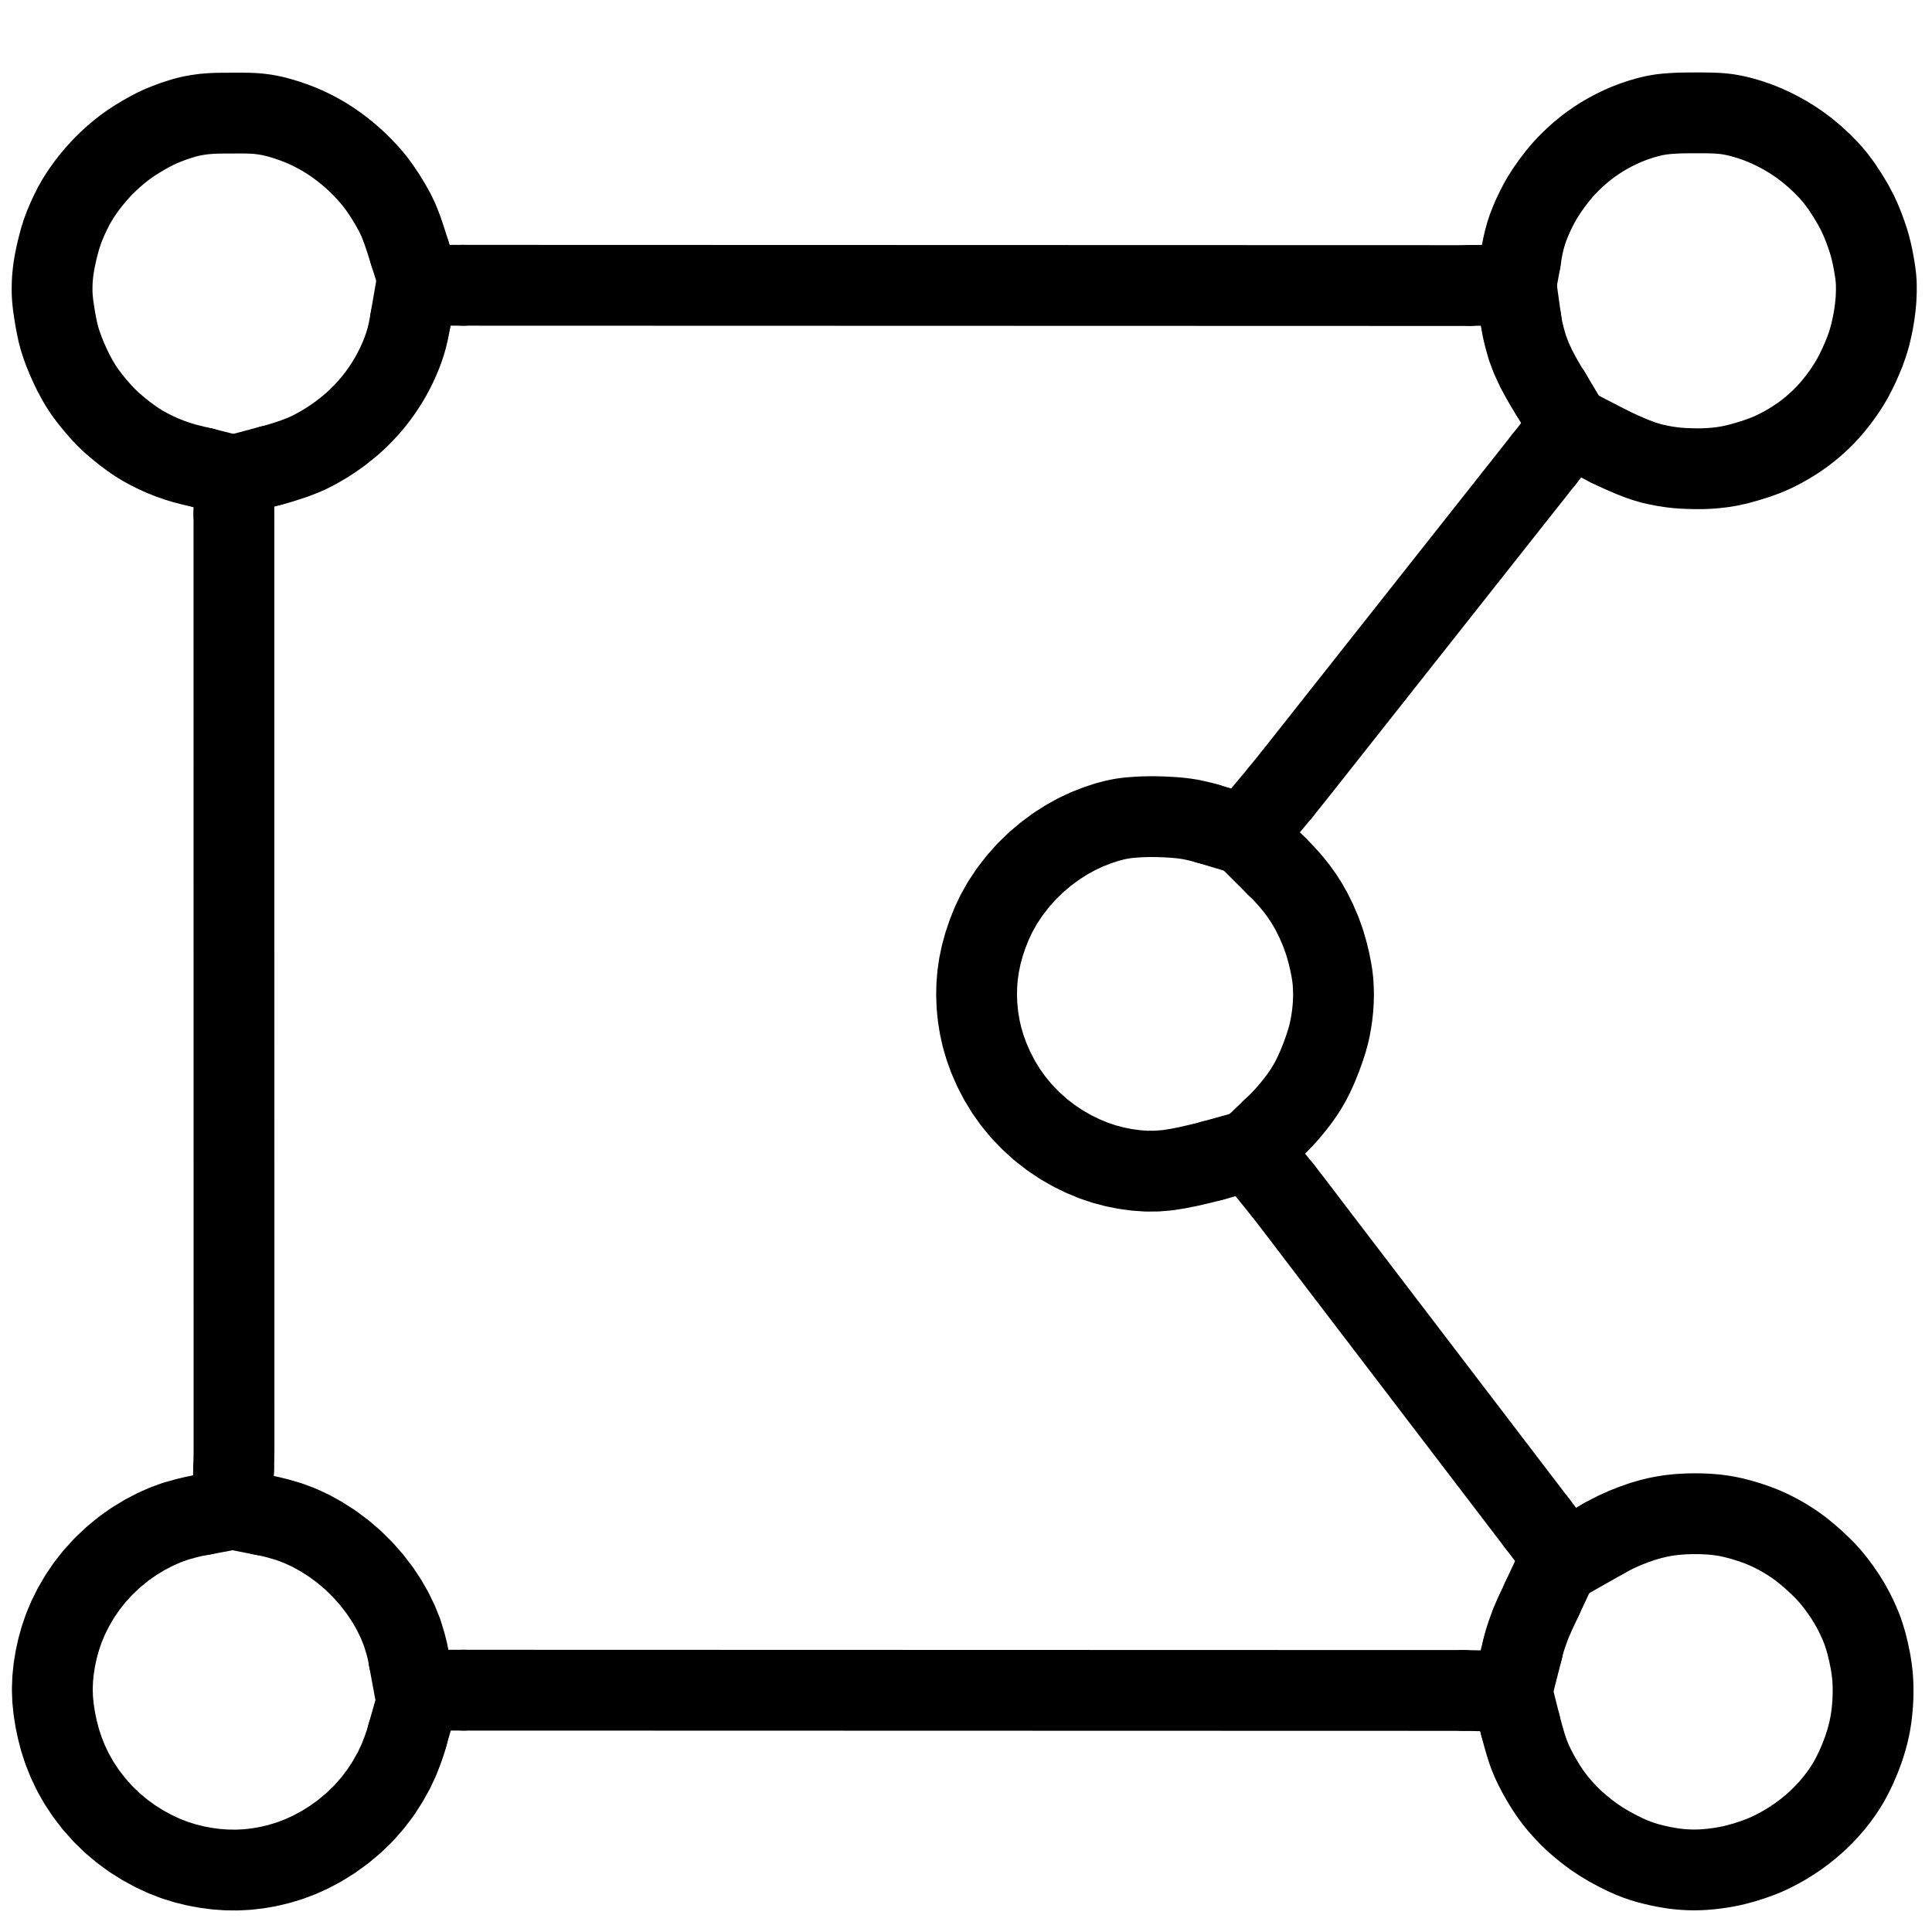 <svg xmlns="http://www.w3.org/2000/svg" viewBox="-25 0 1076 995.65" width="1024" height="1024" class="colorable-icon" overflow="visible"><g id="skeleton-paths" stroke-width="45.0"><path id="path-0-0" d="M821.652 920.309L822.496 923.508L823.453 927.044L824.761 931.544L825.920 935.124L827.085 938.236L828.207 940.894L829.622 943.897L831.420 947.354L833.670 951.344L836.165 955.422L838.467 958.873L840.864 962.100L843.138 964.892L845.904 968.041L848.563 970.845L851.750 973.939L855.098 976.865L858.945 979.987L862.894 982.903L866.951 985.598L871.365 988.231L875.887 990.659L880.187 992.788L883.702 994.348L886.809 995.566L889.564 996.516L892.671 997.467L896.008 998.317L899.680 999.169L903.420 999.884L906.610 1000.411L909.844 1000.802L912.591 1001.039L915.724 1001.212L918.462 1001.265L921.604 1001.202L924.365 1001.055L927.511 1000.779L930.104 1000.491L933.195 1000.056L935.821 999.619L939.157 998.969L942.512 998.160L946.872 996.947L951.321 995.507L955.659 993.931L959.120 992.497L962.355 990.958L965.360 989.401L968.871 987.445L972.420 985.255L976.251 982.712L980.165 979.810L983.877 976.808L987.503 973.578L990.747 970.377L993.646 967.287L996.351 964.116L998.616 961.240L1000.878 958.147L1002.759 955.315L1004.740 952.059L1006.660 948.490L1008.821 944.037L1010.963 939.018L1012.856 933.981L1014.351 929.330L1015.333 925.687L1016.118 922.342L1016.634 919.723L1017.116 916.747L1017.457 914.088L1017.772 910.869L1017.995 908.016L1018.135 904.837L1018.188 902.085L1018.157 899.003L1018.066 896.264L1017.843 893.061L1017.446 889.603L1016.731 885.074L1015.676 879.950L1014.463 874.924L1013.135 870.555L1012.007 867.261L1010.646 863.973L1009.169 860.679L1007.298 856.899L1005.143 853.003L1002.693 849.025L999.916 844.965L997.040 841.120L994.390 837.862L991.635 834.811L988.652 831.851L985.140 828.556L981.488 825.394L978.234 822.749L975.102 820.444L972.321 818.565L969.224 816.633L966.318 814.961L963.196 813.301L960.367 811.911L957.220 810.504L953.725 809.128L949.353 807.621L944.881 806.245L940.501 805.119L937.085 804.372L933.718 803.832L931.061 803.481L928.033 803.191L925.499 803.027L922.410 802.908L919.664 802.871L916.522 802.890L913.784 802.980L910.681 803.159L907.976 803.389L904.823 803.754L901.902 804.207L898.255 804.900L894.382 805.846L889.678 807.211L884.656 808.974L879.774 810.907L875.431 812.866L871.996 814.583L869.661 815.833L868.007 816.770" stroke="black" stroke-width="45" fill="none" stroke-linecap="round" stroke-linejoin="round"></path><path id="path-1-0" d="M822.981 878.367L823.910 874.546L825.282 870.234L827.453 864.243L830.025 858.298L831.998 854.123L833.793 850.284" stroke="black" stroke-width="45" fill="none" stroke-linecap="round" stroke-linejoin="round"></path><path id="path-2-0" d="M121.435 803.607L125.493 804.437L129.905 805.532L136.178 807.376L142.115 809.609L148.204 812.444L154.133 815.739L160.188 819.621L166.010 823.956L171.656 828.760L177.047 834.105L181.964 839.663L186.462 845.501L190.301 851.266L193.694 857.178L196.580 863.132L198.977 869.102L200.859 875.280L201.980 879.705L202.734 883.784" stroke="black" stroke-width="45" fill="none" stroke-linecap="round" stroke-linejoin="round"></path><path id="path-3-0" d="M87.797 803.476L83.539 804.245L78.953 805.326L72.777 807.043L66.961 809.159L61.237 811.707L55.427 814.752L49.642 818.270L43.881 822.325L38.258 826.929L32.805 832.067L27.729 837.596L23.158 843.408L19.190 849.279L15.776 855.193L12.951 860.851L10.572 866.546L8.636 872.180L7.044 877.889L5.827 883.521L4.926 889.115L4.348 894.790L4.130 900.493L4.317 906.252L4.903 911.951L5.803 917.682L6.989 923.345L8.497 929.094L10.392 934.845L12.746 940.761L15.532 946.611L18.894 952.598L22.777 958.479L27.328 964.412L32.267 969.957L37.634 975.177L43.146 979.791L48.895 983.959L54.701 987.597L60.564 990.780L66.350 993.472L72.144 995.721L77.968 997.551L83.840 999.011L89.698 1000.105L95.499 1000.859L101.296 1001.265L107.075 1001.325L112.888 1001.021L118.718 1000.350L124.610 999.314L130.510 997.903L136.364 996.119L142.204 993.917L148.062 991.264L154.127 988.015L160.199 984.229L166.341 979.770L172.126 974.897L177.612 969.569L182.536 963.950L186.953 958.135L190.893 952.047L194.246 946.058L197.124 939.986L199.413 934.072L200.880 929.813L201.902 926.233" stroke="black" stroke-width="45" fill="none" stroke-linecap="round" stroke-linejoin="round"></path><path id="path-4-0" d="M647.422 418.486L644.712 417.708L641.761 417.018L638.386 416.266L635.018 415.739L632.364 415.416L629.264 415.138L626.687 414.968L623.589 414.797L620.862 414.703L617.744 414.646L615.005 414.652L611.908 414.718L609.196 414.823L605.991 415.048L603.233 415.290L599.743 415.760L596.249 416.463L591.495 417.704L586.317 419.412L580.531 421.658L574.872 424.297L569.109 427.467L563.459 431.073L557.642 435.339L552.106 440.016L546.672 445.302L541.756 450.840L537.210 456.749L533.326 462.604L530.004 468.517L527.290 474.235L525 480.006L523.093 485.675L521.506 491.451L520.294 497.231L519.454 502.983L518.996 508.739L518.893 514.404L519.126 520.177L519.699 525.915L520.621 531.673L521.903 537.393L523.606 543.207L525.760 549.132L528.426 555.228L531.579 561.314L535.196 567.290L539.345 573.115L543.967 578.710L549.222 584.156L554.711 589.094L560.522 593.586L566.276 597.413L572.187 600.792L578.114 603.692L584.061 606.146L589.955 608.144L595.822 609.692L601.672 610.858L607.561 611.655L613.420 612.078L619.260 612.053L625.080 611.575L630.912 610.673L636.816 609.501L642.758 608.126L647.024 607.090L650.621 606.137" stroke="black" stroke-width="45" fill="none" stroke-linecap="round" stroke-linejoin="round"></path><path id="path-5-0" d="M683.292 588.899L684.721 587.575L686.679 585.672L689.200 583.095L691.940 580.095L694.311 577.319L696.731 574.318L698.772 571.604L700.874 568.605L702.700 565.758L704.613 562.491L706.503 558.809L708.625 554.181L710.753 548.900L712.600 543.828L714.021 539.376L714.954 536.005L715.738 532.611L716.359 529.134L716.936 525.297L717.349 521.348L717.588 517.567L717.680 513.590L717.578 509.774L717.387 506.427L717.008 503.151L716.462 499.819L715.567 495.310L714.307 490.097L712.625 484.311L710.522 478.461L708.073 472.800L705.520 467.618L702.912 463.027L700.260 458.906L697.368 454.904L694.200 450.955L690.842 447.184L688.225 444.422L685.865 442.115" stroke="black" stroke-width="45" fill="none" stroke-linecap="round" stroke-linejoin="round"></path><path id="path-6-0" d="M232.941 118.707L234.486 118.708L236.682 118.708L239.420 118.709L242.502 118.710L245.241 118.711L248.323 118.712L251.061 118.712L254.143 118.713L256.881 118.714L259.964 118.715L262.702 118.716L265.784 118.717L268.522 118.717L271.604 118.718L274.342 118.719L277.425 118.720L280.163 118.721L283.245 118.722L285.983 118.723L289.065 118.723L291.804 118.724L294.886 118.725L297.624 118.726L300.706 118.727L303.444 118.728L306.526 118.728L309.265 118.729L312.347 118.730L315.085 118.731L318.167 118.732L320.905 118.733L323.987 118.734L326.726 118.734L329.808 118.735L332.546 118.736L335.628 118.737L338.366 118.738L341.449 118.739L344.187 118.739L347.269 118.740L350.007 118.741L353.089 118.742L355.828 118.743L358.910 118.744L361.648 118.744L364.730 118.745L367.468 118.746L370.550 118.747L373.289 118.748L376.371 118.749L379.109 118.749L382.191 118.750L384.929 118.751L388.011 118.752L390.750 118.753L393.832 118.754L396.570 118.755L399.652 118.755L402.390 118.756L405.473 118.757L408.211 118.758L411.293 118.759L414.031 118.760L417.113 118.760L419.851 118.761L422.934 118.762L425.672 118.763L428.754 118.764L431.492 118.765L434.574 118.766L437.313 118.766L440.395 118.767L443.133 118.768L446.215 118.769L448.953 118.770L452.035 118.771L454.774 118.771L457.856 118.772L460.594 118.773L463.676 118.774L466.414 118.775L469.496 118.776L472.235 118.776L475.317 118.777L478.055 118.778L481.137 118.779L483.875 118.780L486.958 118.781L489.696 118.781L492.778 118.782L495.516 118.783L498.598 118.784L501.336 118.785L504.419 118.786L507.157 118.787L510.239 118.787L512.977 118.788L516.059 118.789L518.798 118.790L521.880 118.791L524.618 118.792L527.700 118.792L530.438 118.793L533.520 118.794L536.259 118.795L539.341 118.796L542.079 118.797L545.161 118.798L547.899 118.798L550.981 118.799L553.720 118.800L556.802 118.801L559.540 118.802L562.622 118.803L565.360 118.803L568.443 118.804L571.181 118.805L574.263 118.806L577.001 118.807L580.083 118.808L582.822 118.808L585.904 118.809L588.642 118.810L591.724 118.811L594.462 118.812L597.544 118.813L600.283 118.813L603.365 118.814L606.103 118.815L609.185 118.816L611.923 118.817L615.005 118.818L617.744 118.818L620.826 118.819L623.564 118.820L626.646 118.821L629.384 118.822L632.467 118.823L635.205 118.824L638.287 118.824L641.025 118.825L644.107 118.826L646.845 118.827L649.928 118.828L652.666 118.829L655.748 118.829L658.486 118.830L661.568 118.831L664.307 118.832L667.389 118.833L670.127 118.834L673.209 118.835L675.947 118.835L679.029 118.836L681.768 118.837L684.850 118.838L687.588 118.839L690.670 118.840L693.408 118.840L696.490 118.841L699.229 118.842L702.311 118.843L705.049 118.844L708.131 118.845L710.869 118.845L713.952 118.846L716.690 118.847L719.772 118.848L722.510 118.849L725.592 118.850L728.331 118.850L731.413 118.851L734.151 118.852L737.233 118.853L739.971 118.854L743.053 118.855L745.792 118.856L748.874 118.856L751.612 118.857L754.694 118.858L757.432 118.859L760.514 118.860L763.253 118.861L766.335 118.861L769.073 118.862L772.155 118.863L774.893 118.864L777.976 118.865L780.714 118.866L783.796 118.867L786.534 118.867L789.616 118.855L791.582 118.843L793.559 118.814" stroke="black" stroke-width="45" fill="none" stroke-linecap="round" stroke-linejoin="round"></path><path id="path-7-0" d="M822.137 138.398L822.843 142.625L823.888 147.160L825.638 153.403L827.848 159.266L830.622 165.259L833.842 171.190L836.416 175.639L838.710 179.256" stroke="black" stroke-width="45" fill="none" stroke-linecap="round" stroke-linejoin="round"></path><path id="path-8-0" d="M688.200 401.111L691.204 397.397L694.553 393.203L699.356 387.170L703.997 381.303L708.673 375.386L713.251 369.594L717.810 363.823L722.476 357.919L727.104 352.061L731.779 346.146L736.355 340.356L740.917 334.583L745.583 328.678L750.211 322.820L754.885 316.906L759.459 311.119L764.023 305.343L768.690 299.437L773.319 293.579L777.991 287.667L782.563 281.881L787.129 276.104L791.797 270.195L796.426 264.338L801.097 258.427L805.668 252.644L810.235 246.864L814.904 240.954L819.533 235.097L824.203 229.187L828.775 223.402L832.043 219.265L834.870 215.686" stroke="black" stroke-width="45" fill="none" stroke-linecap="round" stroke-linejoin="round"></path><path id="path-9-0" d="M689.160 622.427L691.903 625.951L695.180 630.199L699.583 635.953L703.993 641.745L708.355 647.481L712.824 653.340L717.297 659.199L721.768 665.055L726.247 670.922L730.720 676.781L735.191 682.638L739.670 688.504L744.142 694.363L748.614 700.220L753.093 706.087L757.565 711.945L762.037 717.802L766.516 723.669L770.988 729.527L775.460 735.384L779.939 741.251L784.411 747.109L788.882 752.967L793.365 758.839L797.747 764.578L802.163 770.363L806.541 776.097L811.020 781.964L815.494 787.825L820.060 793.805L824.702 799.885L828.084 804.316L830.907 808.013" stroke="black" stroke-width="45" fill="none" stroke-linecap="round" stroke-linejoin="round"></path><path id="path-10-0" d="M233.278 901.147L236.800 901.148L240.961 901.149L246.782 901.151L252.602 901.153L258.422 901.154L264.243 901.156L270.063 901.157L275.884 901.159L281.704 901.161L287.524 901.162L293.345 901.164L299.165 901.165L304.985 901.167L310.806 901.169L316.626 901.170L322.446 901.172L328.267 901.173L334.087 901.175L339.907 901.177L345.728 901.178L351.548 901.180L357.369 901.181L363.189 901.183L369.009 901.185L374.830 901.186L380.650 901.188L386.470 901.189L392.291 901.191L398.111 901.193L403.931 901.194L409.752 901.196L415.572 901.197L421.393 901.199L427.213 901.201L433.033 901.202L438.854 901.204L444.674 901.205L450.494 901.207L456.315 901.209L462.135 901.210L467.955 901.212L473.776 901.213L479.596 901.215L485.416 901.217L491.237 901.218L497.057 901.220L502.878 901.221L508.698 901.223L514.518 901.225L520.339 901.226L526.159 901.228L531.979 901.230L537.800 901.231L543.620 901.233L549.440 901.234L555.261 901.236L561.081 901.238L566.902 901.239L572.722 901.241L578.542 901.242L584.363 901.244L590.183 901.246L596.003 901.247L601.824 901.249L607.644 901.250L613.464 901.252L619.285 901.254L625.105 901.255L630.925 901.257L636.746 901.258L642.566 901.260L648.387 901.262L654.207 901.263L660.027 901.265L665.848 901.266L671.668 901.268L677.488 901.270L683.309 901.271L689.129 901.273L694.949 901.274L700.770 901.276L706.590 901.278L712.410 901.279L718.231 901.281L724.051 901.282L729.872 901.284L735.692 901.286L741.512 901.287L747.333 901.289L753.153 901.290L758.973 901.292L764.794 901.294L770.614 901.295L776.434 901.297L782.255 901.298L786.416 901.299L789.939 901.299" stroke="black" stroke-width="45" fill="none" stroke-linecap="round" stroke-linejoin="round"></path><path id="path-11-0" d="M105.098 777.980L105.170 776.002L105.227 774.037L105.292 770.955L105.319 768.217L105.329 765.134L105.328 762.396L105.328 759.314L105.328 756.576L105.328 753.494L105.327 750.755L105.327 747.673L105.327 744.935L105.327 741.853L105.327 739.115L105.326 736.033L105.326 733.294L105.326 730.212L105.326 727.474L105.325 724.392L105.325 721.654L105.325 718.572L105.325 715.833L105.325 712.751L105.324 710.013L105.324 706.931L105.324 704.193L105.324 701.110L105.323 698.372L105.323 695.290L105.323 692.552L105.323 689.470L105.323 686.731L105.322 683.649L105.322 680.911L105.322 677.829L105.322 675.091L105.321 672.009L105.321 669.270L105.321 666.188L105.321 663.450L105.321 660.368L105.320 657.630L105.320 654.548L105.320 651.809L105.320 648.727L105.319 645.989L105.319 642.907L105.319 640.169L105.319 637.086L105.319 634.348L105.318 631.266L105.318 628.528L105.318 625.446L105.318 622.708L105.317 619.625L105.317 616.887L105.317 613.805L105.317 611.067L105.317 607.985L105.316 605.246L105.316 602.164L105.316 599.426L105.316 596.344L105.315 593.606L105.315 590.524L105.315 587.785L105.315 584.703L105.315 581.965L105.314 578.883L105.314 576.145L105.314 573.063L105.314 570.324L105.313 567.242L105.313 564.504L105.313 561.422L105.313 558.684L105.313 555.601L105.312 552.863L105.312 549.781L105.312 547.043L105.312 543.961L105.311 541.223L105.311 538.140L105.311 535.402L105.311 532.320L105.311 529.582L105.310 526.500L105.310 523.761L105.310 520.679L105.310 517.941L105.309 514.859L105.309 512.121L105.309 509.039L105.309 506.300L105.309 503.218L105.308 500.480L105.308 497.398L105.308 494.660L105.308 491.578L105.308 488.839L105.307 485.757L105.307 483.019L105.307 479.937L105.307 477.199L105.306 474.116L105.306 471.378L105.306 468.296L105.306 465.558L105.306 462.476L105.305 459.737L105.305 456.655L105.305 453.917L105.305 450.835L105.304 448.097L105.304 445.015L105.304 442.276L105.304 439.194L105.304 436.456L105.303 433.374L105.303 430.636L105.303 427.554L105.303 424.815L105.302 421.733L105.302 418.995L105.302 415.913L105.302 413.175L105.302 410.092L105.301 407.354L105.301 404.272L105.301 401.534L105.301 398.452L105.300 395.714L105.300 392.631L105.300 389.893L105.300 386.811L105.300 384.073L105.299 380.991L105.299 378.252L105.299 375.170L105.299 372.432L105.298 369.350L105.298 366.612L105.298 363.530L105.298 360.791L105.298 357.709L105.297 354.971L105.297 351.889L105.297 349.151L105.297 346.069L105.296 343.330L105.296 340.248L105.296 337.510L105.296 334.428L105.296 331.690L105.295 328.607L105.295 325.869L105.295 322.787L105.295 320.049L105.294 316.967L105.294 314.228L105.294 311.146L105.294 308.408L105.294 305.326L105.293 302.588L105.293 299.506L105.293 296.767L105.293 293.685L105.292 290.947L105.292 287.865L105.292 285.127L105.292 282.045L105.292 279.306L105.291 276.224L105.291 273.486L105.291 270.404L105.291 267.666L105.290 264.583L105.290 261.845L105.290 258.763L105.290 256.025L105.290 252.943L105.289 250.205L105.289 248.009L105.289 246.464" stroke="black" stroke-width="45" fill="none" stroke-linecap="round" stroke-linejoin="round"></path><path id="path-12-0" d="M125.924 219.162L129.523 218.209L133.607 216.949L138.863 215.220L143.340 213.502L146.854 211.966L150.187 210.275L153.238 208.588L156.782 206.488L160.214 204.253L163.988 201.609L167.764 198.679L171.194 195.832L174.546 192.745L177.332 189.944L180.234 186.796L182.638 183.992L185.111 180.842L187.174 178.023L189.329 174.815L191.017 172.161L192.851 169.009L194.343 166.217L196.021 162.832L197.362 159.851L198.692 156.660L199.735 153.837L200.740 150.804L201.549 147.955L202.297 144.880L202.889 141.966L203.303 139.744L203.605 137.996" stroke="black" stroke-width="45" fill="none" stroke-linecap="round" stroke-linejoin="round"></path><path id="path-13-0" d="M821.806 104.870L822.107 102.784L822.552 100.032L823.177 96.709L824.014 93.174L824.853 90.149L825.953 86.801L827.209 83.549L828.824 79.812L830.597 76.142L832.322 72.789L834.265 69.435L836.518 65.941L839.263 62.004L842.175 58.194L844.804 55.007L847.348 52.209L849.642 49.866L852.319 47.317L854.991 44.952L858.094 42.410L860.947 40.234L864.174 37.995L867.005 36.169L870.308 34.229L873.401 32.566L877.073 30.748L880.808 29.101L884.853 27.535L888.931 26.174L892.890 25.034L896.498 24.169L900.032 23.572L903.582 23.173L907.318 22.916L910.579 22.772L913.784 22.713L916.522 22.688L919.604 22.675L922.342 22.678L925.425 22.704L928.163 22.750L931.271 22.882L933.984 23.073L937.153 23.437L940.436 24.022L944.692 25.006L949.140 26.303L953.690 27.848L957.799 29.498L961.763 31.278L965.645 33.225L969.523 35.384L973.413 37.758L977.406 40.459L981.395 43.451L985.713 47.084L989.827 50.894L993.788 54.944L997.195 58.924L1000.640 63.564L1003.992 68.665L1007.079 73.818L1009.543 78.489L1011.414 82.594L1013 86.515L1014.357 90.233L1015.469 93.511L1016.418 96.727L1017.138 99.569L1017.873 102.804L1018.405 105.578L1018.960 108.727L1019.370 111.354L1019.763 114.534L1019.995 117.915L1020 122.280L1019.814 126.691L1019.398 131.134L1018.875 135.057L1018.188 139.124L1017.370 143.040L1016.545 146.557L1015.583 149.874L1014.734 152.491L1013.590 155.677L1012.312 158.799L1010.580 162.817L1008.703 166.700L1006.837 170.317L1004.918 173.593L1003.084 176.473L1000.897 179.638L998.729 182.567L996.205 185.747L993.865 188.485L991.162 191.385L988.539 193.958L985.456 196.764L982.616 199.141L979.554 201.511L976.791 203.461L973.736 205.467L970.855 207.213L967.656 209.012L964.795 210.510L961.584 212.049L958.146 213.478L953.542 215.167L948.207 216.835L942.985 218.294L938.273 219.336L934.402 219.977L930.546 220.427L926.875 220.711L923.582 220.860L920.402 220.885L917.664 220.845L914.535 220.750L911.792 220.622L908.558 220.365L905.357 219.978L901.591 219.399L897.906 218.660L894.542 217.883L891.228 216.907L887.729 215.710L883.310 213.976L878.297 211.795L874.391 210.019L871.044 208.389" stroke="black" stroke-width="45" fill="none" stroke-linecap="round" stroke-linejoin="round"></path><path id="path-14-0" d="M88.524 220.528L86.360 219.976L84.332 219.535L80.947 218.724L77.598 217.848L73.596 216.630L69.540 215.200L65.469 213.568L61.504 211.777L57.720 209.861L54.356 208.019L50.983 205.921L47.661 203.608L43.991 200.867L40.431 197.978L37.271 195.269L34.129 192.273L31.121 189.079L27.864 185.353L24.865 181.598L22.349 178.249L20.075 174.842L18.021 171.359L15.903 167.423L14.006 163.512L12.335 159.775L10.793 156.011L9.401 152.220L8.281 148.802L7.373 145.453L6.656 142.117L5.861 137.942L5.153 133.624L4.551 129.437L4.203 126.101L4.026 122.955L4 120.217L4.075 117.134L4.246 114.396L4.550 111.322L4.916 108.658L5.435 105.583L6.023 102.679L6.777 99.239L7.647 95.831L8.551 92.494L9.648 89.096L10.901 85.729L12.479 81.942L14.202 78.245L15.882 74.885L17.665 71.717L19.374 68.929L21.452 65.841L23.545 62.952L26.001 59.808L28.290 57.078L30.748 54.337L33.015 51.969L35.650 49.391L38.284 46.987L41.342 44.395L44.155 42.170L47.373 39.845L50.745 37.643L54.513 35.345L58.216 33.260L61.358 31.612L64.626 30.094L67.940 28.752L71.664 27.343L75.371 26.141L78.568 25.185L81.937 24.395L85.169 23.814L88.868 23.317L92.501 23.035L95.748 22.886L98.934 22.844L101.672 22.832L104.754 22.819L107.492 22.807L110.634 22.811L113.380 22.848L116.559 22.985L119.228 23.208L122.390 23.607L125.018 24.067L128.183 24.750L131.299 25.609L135.012 26.744L138.723 28.036L142.067 29.307L145.214 30.658L148.038 31.995L151.165 33.596L154.088 35.212L157.207 37.083L160.023 38.912L163.119 41.094L165.997 43.271L169.131 45.815L171.846 48.177L174.606 50.755L176.988 53.136L179.484 55.776L181.715 58.293L184.157 61.282L186.701 64.758L189.642 69.168L192.465 73.798L194.974 78.352L196.990 82.580L198.861 87.361L200.699 92.685L202.052 96.999L203.174 100.539" stroke="black" stroke-width="45" fill="none" stroke-linecap="round" stroke-linejoin="round"></path><path id="path-extension-1" d="M868.007 816.770L846.776 828.798" stroke="black" stroke-width="45" fill="none" stroke-linecap="round" stroke-linejoin="round"></path><path id="path-extension-2" d="M833.793 850.284L842.781 831.061" stroke="black" stroke-width="45" fill="none" stroke-linecap="round" stroke-linejoin="round"></path><path id="path-extension-3" d="M202.734 883.784L205.942 901.140" stroke="black" stroke-width="45" fill="none" stroke-linecap="round" stroke-linejoin="round"></path><path id="path-extension-4" d="M201.902 926.233L207.170 907.783" stroke="black" stroke-width="45" fill="none" stroke-linecap="round" stroke-linejoin="round"></path><path id="path-extension-5" d="M232.941 118.707L208.932 118.700" stroke="black" stroke-width="45" fill="none" stroke-linecap="round" stroke-linejoin="round"></path><path id="path-extension-6" d="M830.907 808.013L844.955 826.413" stroke="black" stroke-width="45" fill="none" stroke-linecap="round" stroke-linejoin="round"></path><path id="path-extension-7" d="M233.278 901.147L209.066 901.141" stroke="black" stroke-width="45" fill="none" stroke-linecap="round" stroke-linejoin="round"></path><path id="path-extension-8" d="M203.605 137.996L206.934 118.700" stroke="black" stroke-width="45" fill="none" stroke-linecap="round" stroke-linejoin="round"></path><path id="path-extension-9" d="M203.174 100.539L207.638 114.618" stroke="black" stroke-width="45" fill="none" stroke-linecap="round" stroke-linejoin="round"></path><path id="path-connection-1" d="M821.652 920.309L817.021 901.805" stroke="black" stroke-width="45" fill="none" stroke-linecap="round" stroke-linejoin="round"></path><path id="path-connection-2" d="M822.981 878.367L817.021 901.805" stroke="black" stroke-width="45" fill="none" stroke-linecap="round" stroke-linejoin="round"></path><path id="path-connection-3" d="M789.939 901.299L817.021 901.805" stroke="black" stroke-width="45" fill="none" stroke-linecap="round" stroke-linejoin="round"></path><path id="path-connection-4" d="M105.098 777.980L104.638 800.301" stroke="black" stroke-width="45" fill="none" stroke-linecap="round" stroke-linejoin="round"></path><path id="path-connection-5" d="M121.435 803.607L104.638 800.301" stroke="black" stroke-width="45" fill="none" stroke-linecap="round" stroke-linejoin="round"></path><path id="path-connection-6" d="M87.797 803.476L104.638 800.301" stroke="black" stroke-width="45" fill="none" stroke-linecap="round" stroke-linejoin="round"></path><path id="path-connection-7" d="M688.200 401.111L668.467 424.766" stroke="black" stroke-width="45" fill="none" stroke-linecap="round" stroke-linejoin="round"></path><path id="path-connection-8" d="M647.422 418.486L668.467 424.766" stroke="black" stroke-width="45" fill="none" stroke-linecap="round" stroke-linejoin="round"></path><path id="path-connection-9" d="M685.865 442.115L668.467 424.766" stroke="black" stroke-width="45" fill="none" stroke-linecap="round" stroke-linejoin="round"></path><path id="path-connection-10" d="M689.160 622.427L671.305 600.389" stroke="black" stroke-width="45" fill="none" stroke-linecap="round" stroke-linejoin="round"></path><path id="path-connection-11" d="M650.621 606.137L671.305 600.389" stroke="black" stroke-width="45" fill="none" stroke-linecap="round" stroke-linejoin="round"></path><path id="path-connection-12" d="M683.292 588.899L671.305 600.389" stroke="black" stroke-width="45" fill="none" stroke-linecap="round" stroke-linejoin="round"></path><path id="path-connection-13" d="M821.806 104.870L819.326 118.434" stroke="black" stroke-width="45" fill="none" stroke-linecap="round" stroke-linejoin="round"></path><path id="path-connection-14" d="M793.559 118.814L819.326 118.434" stroke="black" stroke-width="45" fill="none" stroke-linecap="round" stroke-linejoin="round"></path><path id="path-connection-15" d="M822.137 138.398L819.326 118.434" stroke="black" stroke-width="45" fill="none" stroke-linecap="round" stroke-linejoin="round"></path><path id="path-connection-16" d="M834.870 215.686L849.447 197.228" stroke="black" stroke-width="45" fill="none" stroke-linecap="round" stroke-linejoin="round"></path><path id="path-connection-17" d="M871.044 208.389L849.447 197.228" stroke="black" stroke-width="45" fill="none" stroke-linecap="round" stroke-linejoin="round"></path><path id="path-connection-18" d="M838.710 179.256L849.447 197.228" stroke="black" stroke-width="45" fill="none" stroke-linecap="round" stroke-linejoin="round"></path><path id="path-connection-19" d="M105.289 246.464L105.173 224.714" stroke="black" stroke-width="45" fill="none" stroke-linecap="round" stroke-linejoin="round"></path><path id="path-connection-20" d="M125.924 219.162L105.173 224.714" stroke="black" stroke-width="45" fill="none" stroke-linecap="round" stroke-linejoin="round"></path><path id="path-connection-21" d="M88.524 220.528L105.173 224.714" stroke="black" stroke-width="45" fill="none" stroke-linecap="round" stroke-linejoin="round"></path></g></svg>